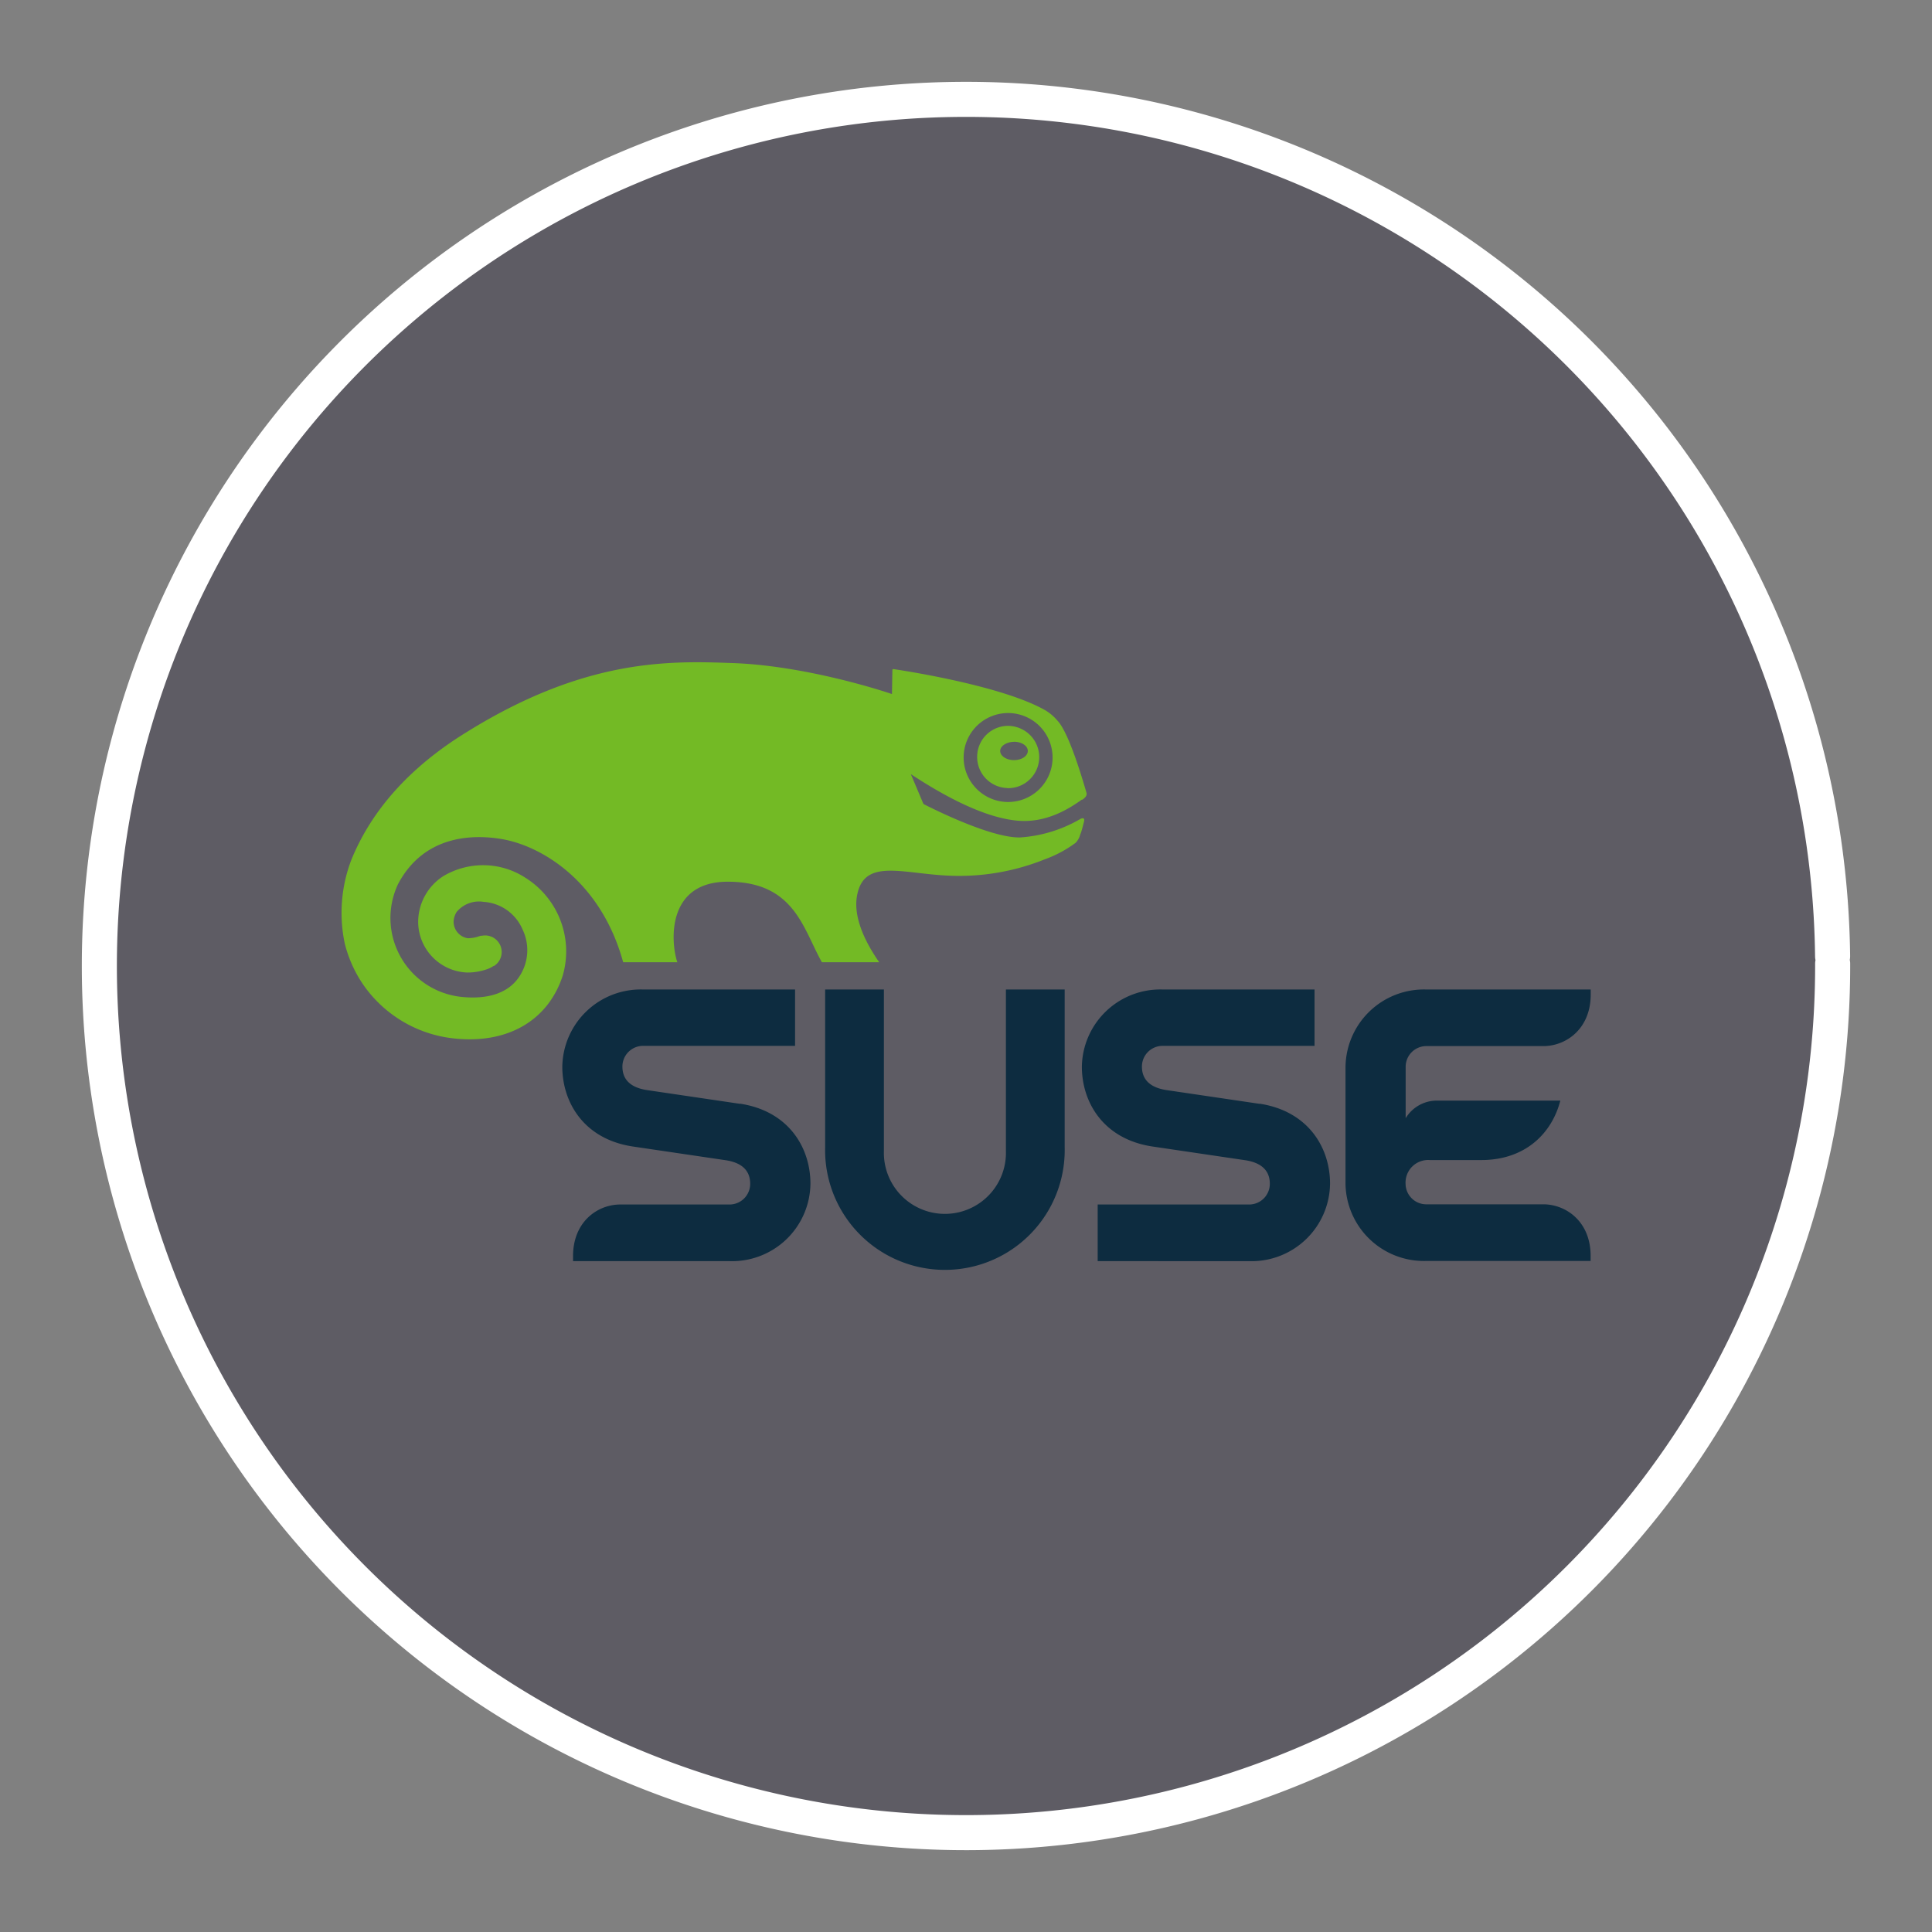 <?xml version="1.0" encoding="UTF-8" standalone="no"?>
<svg
   xmlns:dc="http://purl.org/dc/elements/1.1/"
   xmlns:cc="http://creativecommons.org/ns#"
   xmlns:rdf="http://www.w3.org/1999/02/22-rdf-syntax-ns#"
   xmlns:svg="http://www.w3.org/2000/svg"
   xmlns="http://www.w3.org/2000/svg"
   xmlns:sodipodi="http://sodipodi.sourceforge.net/DTD/sodipodi-0.dtd"
   xmlns:inkscape="http://www.inkscape.org/namespaces/inkscape"
   width="248.0px"
   height="248.0px"
   viewBox="0 0 248.0 248.0"
   version="1.1"
   id="SVGRoot"
   sodipodi:docname="suse Dark.svg"
   inkscape:version="1.0.2-2 (e86c870879, 2021-01-15)">
  <rect x="0" y="0" width="248.0" height="248.0" fill="#808080" stroke="none"/>
  <defs
     id="defs1402">
    <inkscape:path-effect
       effect="fillet_chamfer"
       id="path-effect2040"
       is_visible="true"
       lpeversion="1"
       satellites_param="F,0,0,1,0,0,0,1 @ F,0,0,1,0,6.076,0,1 @ F,0,0,1,0,6.145,0,1 @ F,0,0,1,0,0,0,1"
       unit="px"
       method="auto"
       mode="F"
       radius="0"
       chamfer_steps="1"
       flexible="false"
       use_knot_distance="true"
       apply_no_radius="true"
       apply_with_radius="true"
       only_selected="true"
       hide_knots="false" />
    <style
       id="style1979">.cls-1{fill:url(#GreenGradient);}.cls-2{fill:#fff;}</style>
    <linearGradient
       id="GreenGradient"
       x1="-522.53"
       y1="465.47"
       x2="-416.47"
       y2="571.53"
       gradientTransform="rotate(-90,-456.5,24.5)"
       gradientUnits="userSpaceOnUse">
      <stop
         offset="0"
         stop-color="#1b660f"
         id="stop1981" />
      <stop
         offset="1"
         stop-color="#6cae3e"
         id="stop1983" />
    </linearGradient>
  </defs>
  <sodipodi:namedview
     id="base"
     pagecolor="#101010"
     bordercolor="#666666"
     borderopacity="1.0"
     inkscape:pageopacity="0"
     inkscape:pageshadow="2"
     inkscape:zoom="1.6535746"
     inkscape:cx="124"
     inkscape:cy="124"
     inkscape:document-units="px"
     inkscape:current-layer="layer2"
     inkscape:document-rotation="0"
     showgrid="true"
     inkscape:window-width="1300"
     inkscape:window-height="728"
     inkscape:window-x="50"
     inkscape:window-y="0"
     inkscape:window-maximized="0"
     inkscape:snap-global="false"
     showguides="true">
    <inkscape:grid
       type="xygrid"
       id="grid1972" />
  </sodipodi:namedview>
  <g
     inkscape:groupmode="layer"
     id="layer3"
     inkscape:label="BG" />
  <g
     inkscape:groupmode="layer"
     id="layer4"
     inkscape:label="Bounding Box" />
  <g
     inkscape:groupmode="layer"
     id="layer2"
     inkscape:label="Top">
    <g
       id="g847"
       transform="translate(-0.193,-0.05)"
       style="fill:#5e5c64">
      <path
         style="fill:#5e5c64;fill-opacity:0.327;stroke:none;stroke-width:3;stroke-linecap:round;stroke-linejoin:round;stroke-miterlimit:4;stroke-dasharray:none;stroke-opacity:1;paint-order:normal"
         id="path885"
         sodipodi:type="arc"
         sodipodi:cx="154.57903"
         sodipodi:cy="83.172447"
         sodipodi:rx="111.24603"
         sodipodi:ry="111.24603"
         sodipodi:start="5.9893981"
         sodipodi:end="5.9807042"
         sodipodi:open="true"
         sodipodi:arc-type="arc"
         transform="rotate(16.684)"
         d="M 261.059,50.958 A 111.246,111.246 0 0 1 187.025,189.582 111.246,111.246 0 0 1 48.24,115.85 111.246,111.246 0 0 1 121.671,-23.095 111.246,111.246 0 0 1 260.775,50.033" />
      <path
         style="fill:#5e5c64;fill-opacity:1;stroke:#ffffff;stroke-width:4.5;stroke-linecap:round;stroke-linejoin:round;stroke-miterlimit:4;stroke-dasharray:none;stroke-opacity:1;paint-order:normal"
         id="path883-9"
         sodipodi:type="arc"
         sodipodi:cx="154.57903"
         sodipodi:cy="83.172447"
         sodipodi:rx="111.24604"
         sodipodi:ry="111.24604"
         sodipodi:start="5.9893981"
         sodipodi:end="5.9807042"
         sodipodi:open="true"
         sodipodi:arc-type="arc"
         transform="rotate(16.684)"
         d="M 261.059,50.958 A 111.246,111.246 0 0 1 187.025,189.582 111.246,111.246 0 0 1 48.24,115.85 111.246,111.246 0 0 1 121.671,-23.095 111.246,111.246 0 0 1 260.775,50.033" />
    </g>
    <g
       id="g16"
       transform="matrix(1.667,0,0,1.667,27.341,77.341)">
      <path
         d="m 40.592,38.604 -7.2,-1.063 c -1.24,-0.197 -1.866,-0.808 -1.866,-1.808 0,-0.423 0.168,-0.83 0.467,-1.128 a 1.6,1.6 0 0 1 1.128,-0.467 h 11.7 V 29.8 H 33.14 a 6.04,6.04 0 0 0 -6.242,5.939 c 0,2.733 1.643,5.567 5.402,6.146 l 7.2,1.063 c 1.244,0.197 1.866,0.808 1.866,1.813 0,0.423 -0.168,0.83 -0.467,1.128 a 1.6,1.6 0 0 1 -1.128,0.467 h -8.5 c -1.728,0.048 -3.546,1.372 -3.546,3.972 v 0.388 h 12.038 a 6.04,6.04 0 0 0 4.377,-1.668 c 1.175,-1.122 1.847,-2.672 1.865,-4.297 0,-2.738 -1.638,-5.572 -5.402,-6.157 z M 87.207,35.75 v 9.012 a 6.04,6.04 0 0 0 6.247,5.939 h 12.628 v -0.388 c 0,-2.595 -1.818,-3.92 -3.552,-3.972 h -9.103 c -0.423,0 -0.83,-0.168 -1.128,-0.467 a 1.6,1.6 0 0 1 -0.467,-1.128 1.74,1.74 0 0 1 1.872,-1.813 h 3.945 c 3.472,0 5.47,-2.127 6.1,-4.578 h -9.48 c -0.993,-0.01 -1.917,0.506 -2.43,1.356 v -3.96 c 0,-0.423 0.168,-0.83 0.467,-1.128 a 1.6,1.6 0 0 1 1.128,-0.467 h 9.103 c 1.728,-0.048 3.552,-1.377 3.552,-3.972 V 29.8 H 93.45 a 6.04,6.04 0 0 0 -6.242,5.95 z m -6.61,2.854 -7.2,-1.063 c -1.24,-0.197 -1.866,-0.808 -1.866,-1.808 0,-0.423 0.168,-0.83 0.467,-1.128 a 1.6,1.6 0 0 1 1.128,-0.467 H 84.823 V 29.8 h -11.67 a 6.04,6.04 0 0 0 -6.247,5.939 c 0,2.733 1.643,5.567 5.407,6.146 l 7.194,1.063 c 1.244,0.197 1.872,0.808 1.872,1.813 0,0.423 -0.168,0.83 -0.467,1.128 a 1.6,1.6 0 0 1 -1.128,0.467 h -11.66 v 4.36 H 79.77 a 6.04,6.04 0 0 0 6.247,-5.966 c 0,-2.738 -1.643,-5.572 -5.418,-6.157 z m -19.54,3.62 a 4.7,4.7 0 1 1 -9.395,0 V 29.8 h -4.525 v 12.144 c -0.08,3.348 1.66,6.476 4.546,8.173 a 9.23,9.23 0 0 0 9.353,0 c 2.887,-1.697 4.626,-4.826 4.546,-8.173 V 29.8 h -4.525 z"
         fill="#0d2c40"
         id="path2" />
      <path
         d="M 61.148,14.295 A 2.39,2.39 0 0 0 63.26,13.168 C 63.712,12.441 63.743,11.53 63.34,10.775 62.937,10.02 62.162,9.538 61.307,9.5 a 2.38,2.38 0 0 0 -2.462,2.297 2.39,2.39 0 0 0 2.302,2.488 z m 0.532,-3.573 c 0.585,0 1.063,0.314 1.063,0.707 0,0.393 -0.473,0.707 -1.063,0.707 -0.59,0 -1.063,-0.32 -1.063,-0.707 0,-0.387 0.505,-0.702 1.085,-0.702 z m 5.258,4.466 c 0.085,-0.058 0.4,-0.266 0.324,-0.532 C 66.954,13.593 65.902,9.998 65.018,9.089 64.768,8.791 64.472,8.534 64.141,8.329 60.775,6.367 52.784,5.181 52.406,5.129 52.383,5.121 52.359,5.126 52.34,5.141 52.321,5.156 52.312,5.181 52.315,5.203 L 52.283,7.048 C 51.47,6.772 45.536,4.848 39.969,4.661 35.253,4.496 28.803,4.273 19.716,9.866 l -0.266,0.165 c -4.3,2.66 -7.247,5.966 -8.8,9.794 -0.788,2.065 -0.96,4.315 -0.494,6.476 0.3,1.164 0.8,2.265 1.5,3.25 a 9.75,9.75 0 0 0 7.093,4.036 c 4.03,0.372 7.072,-1.452 8.178,-4.844 a 6.69,6.69 0 0 0 -2.866,-7.545 c -1.9,-1.24 -4.336,-1.295 -6.3,-0.144 -1.223,0.77 -1.964,2.117 -1.962,3.562 a 3.92,3.92 0 0 0 3.775,3.876 4.51,4.51 0 0 0 1.452,-0.23 2.23,2.23 0 0 0 0.532,-0.245 l 0.058,-0.037 h 0.037 c 0.512,-0.335 0.713,-0.986 0.48,-1.552 C 21.9,25.862 21.3,25.541 20.7,25.662 h -0.085 l -0.122,0.037 -0.175,0.058 a 2.96,2.96 0 0 1 -0.691,0.096 c -0.63,-0.093 -1.094,-0.635 -1.1,-1.27 a 1.52,1.52 0 0 1 0.234,-0.755 2.24,2.24 0 0 1 2.084,-0.776 3.5,3.5 0 0 1 2.993,2.127 3.67,3.67 0 0 1 -0.404,3.839 c -0.85,1.095 -2.355,1.563 -4.36,1.345 A 6.11,6.11 0 0 1 14.251,21.68 c 2.047,-3.865 5.913,-3.823 8.034,-3.456 3.015,0.532 7.582,3.222 9.3,9.475 h 4.17 c -0.532,-1.595 -0.814,-6.2 3.88,-6.2 5.147,0 5.796,3.626 7.252,6.2 H 51.3 c -1.16,-1.66 -1.978,-3.5 -1.717,-5.067 0.383,-2.297 2.207,-2.1 4.737,-1.808 0.83,0.096 1.77,0.202 2.738,0.223 2.4,0.054 4.768,-0.378 6.987,-1.27 a 9.27,9.27 0 0 0 2.377,-1.271 c 0.165,-0.17 0.284,-0.378 0.346,-0.606 l 0.064,-0.165 c 0.074,-0.197 0.17,-0.6 0.234,-0.84 0.122,-0.463 -0.292,-0.218 -0.292,-0.218 -1.412,0.822 -2.995,1.306 -4.626,1.414 -2.292,0.048 -6.912,-2.308 -7.407,-2.557 l -0.048,-0.053 -0.957,-2.265 c 3.318,2.185 6.093,3.398 8.22,3.584 2.334,0.213 4.17,-1.074 4.95,-1.622 z m -9.135,-3.366 c 0.046,-1.385 0.922,-2.605 2.22,-3.092 a 3.42,3.42 0 0 1 3.706,0.87 c 0.946,1.014 1.188,2.495 0.614,3.756 -0.574,1.261 -1.852,2.05 -3.237,2.003 -1.885,-0.072 -3.36,-1.65 -3.302,-3.536 z"
         fill="#73ba25"
         id="path4" />
    </g>
  </g>
</svg>
